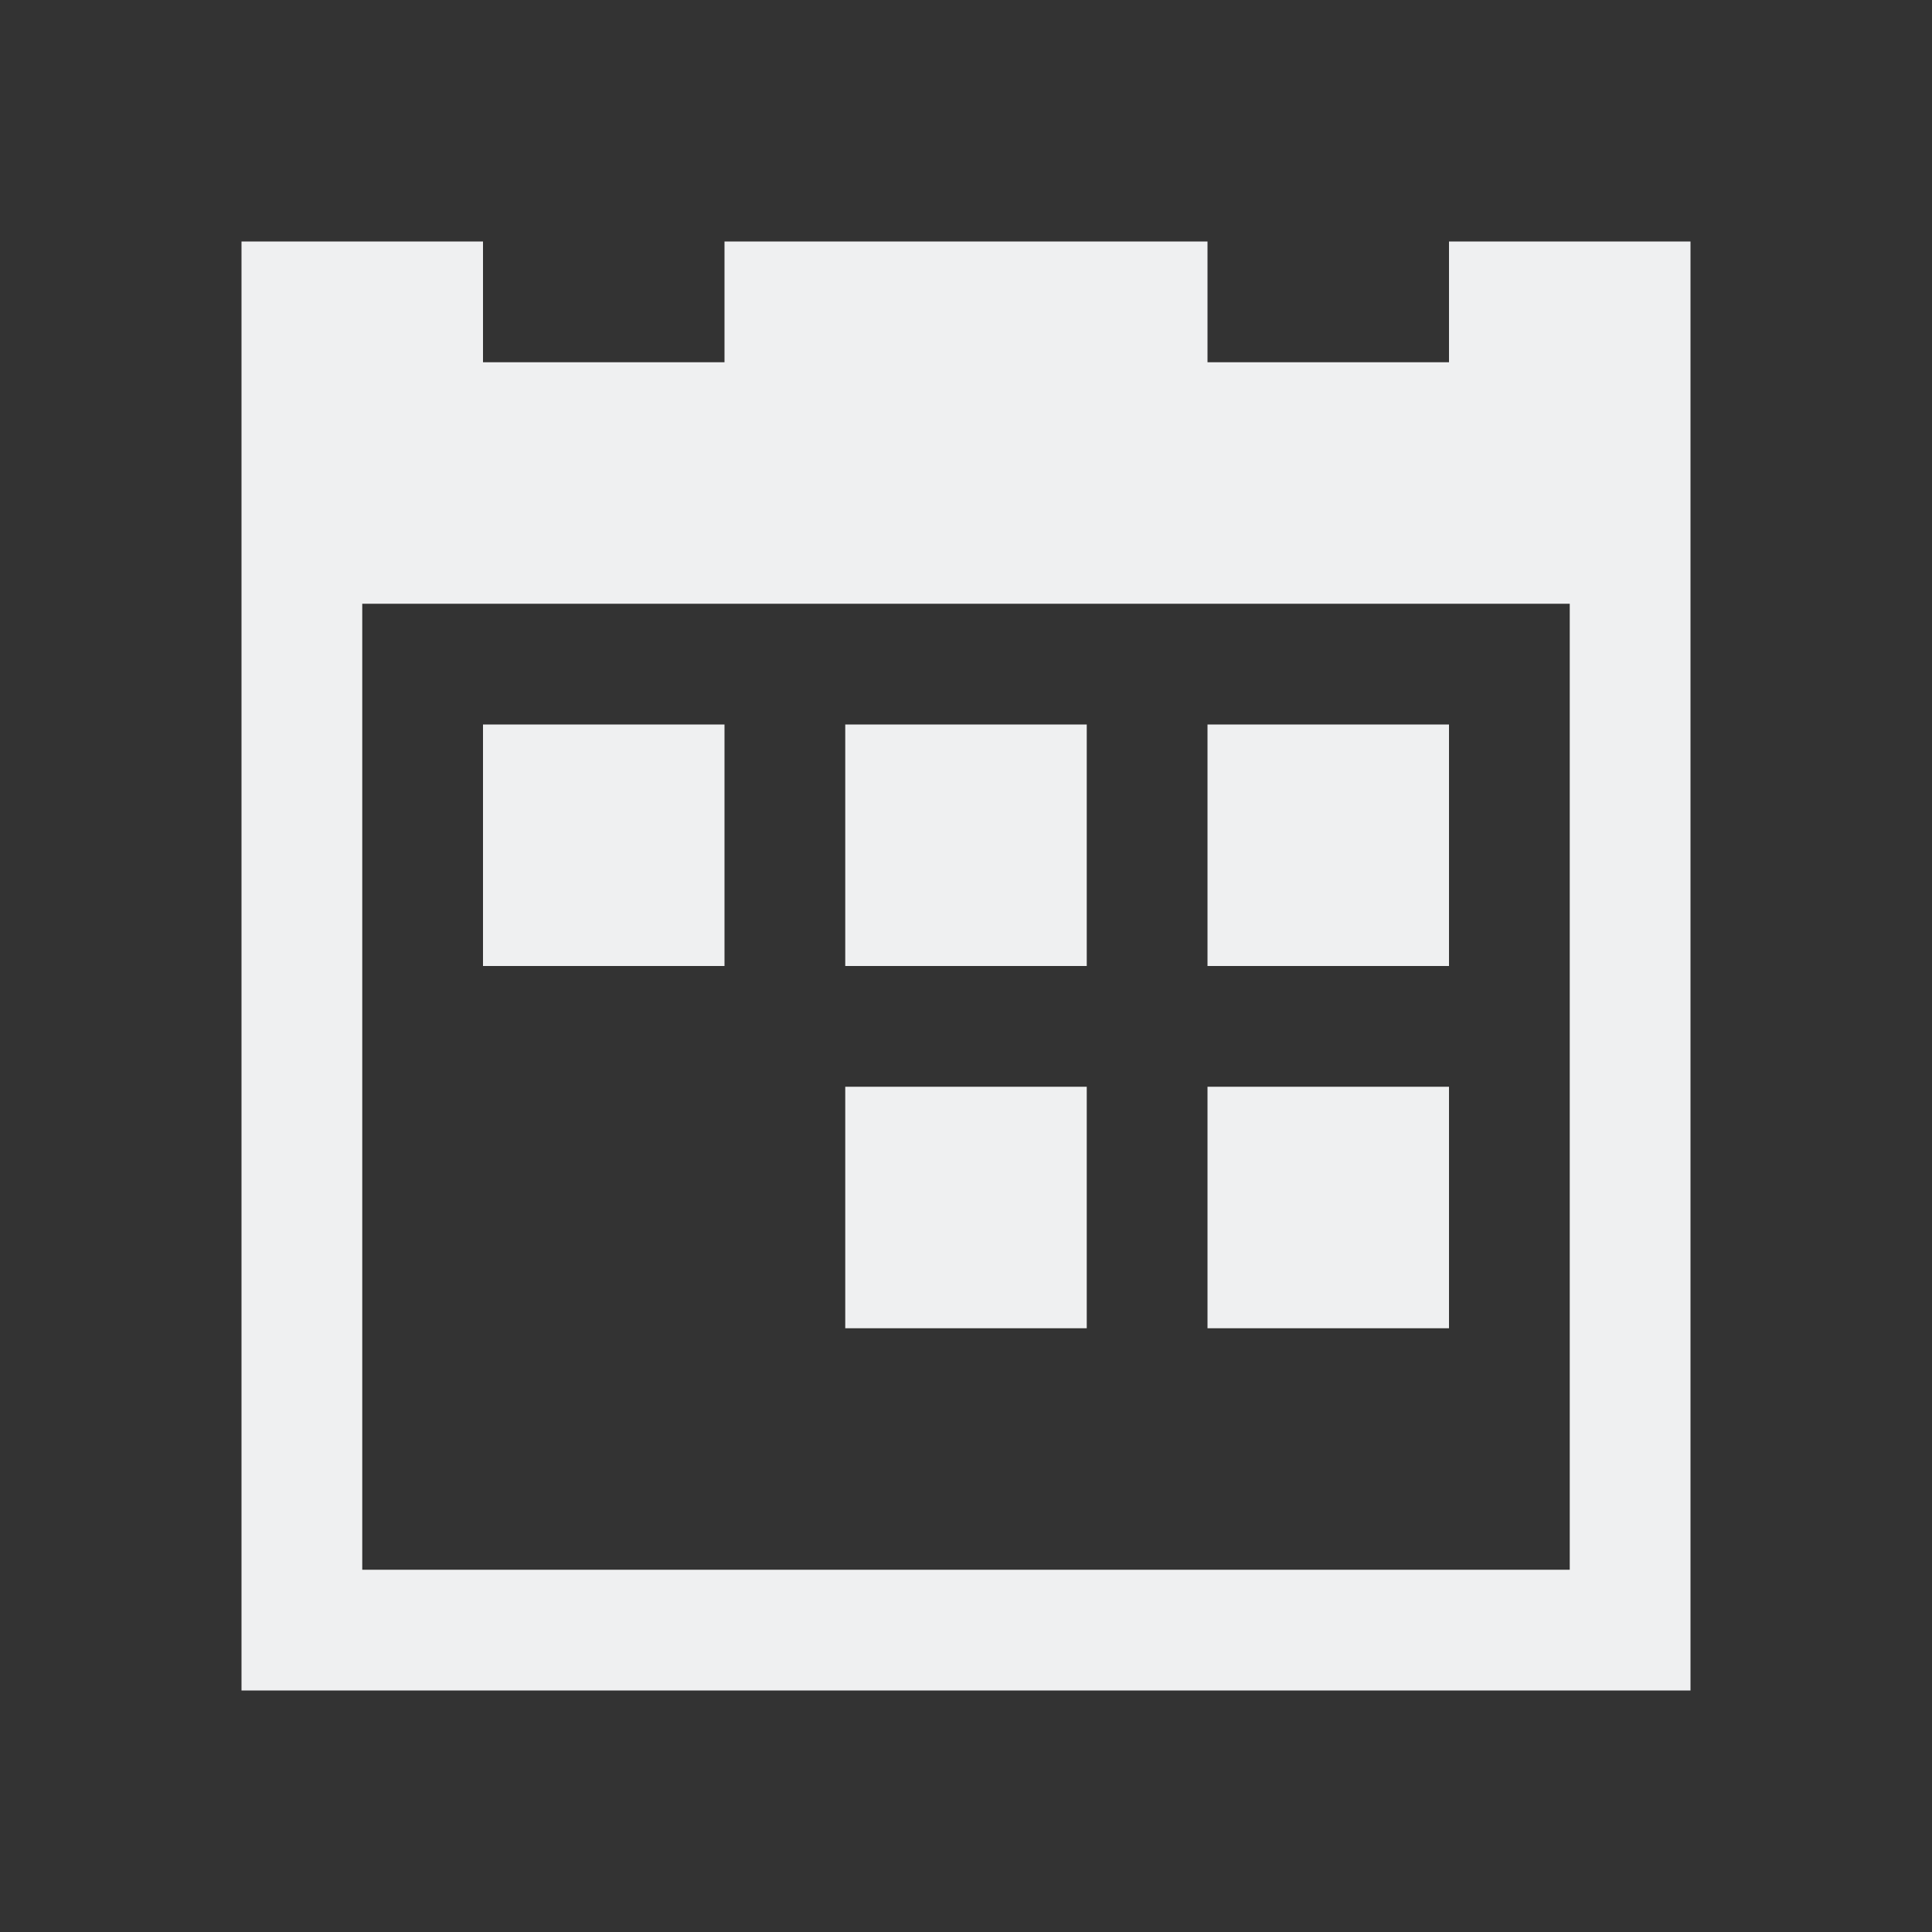 <svg width="16" xmlns="http://www.w3.org/2000/svg" height="16" viewBox="0 0 16 16">
 <rect x="0" y="0" width="16" height="16" fill="#333333" stroke="none"/>
 <defs id="defs3051">
  <style type="text/css" id="current-color-scheme">
      .ColorScheme-Text {
        color:#eff0f1;
      }
  </style>
 </defs>
 <path fill="currentColor" d="m2 2v12h12v-12h-2v1h-2v-1h-4v1h-2v-1zm1 3h10v8h-10zm1 1v2h2v-2zm3 0v2h2v-2zm3 0v2h2v-2zm-3 3v2h2v-2zm3 0v2h2v-2z" class="ColorScheme-Text"
       />
</svg>
